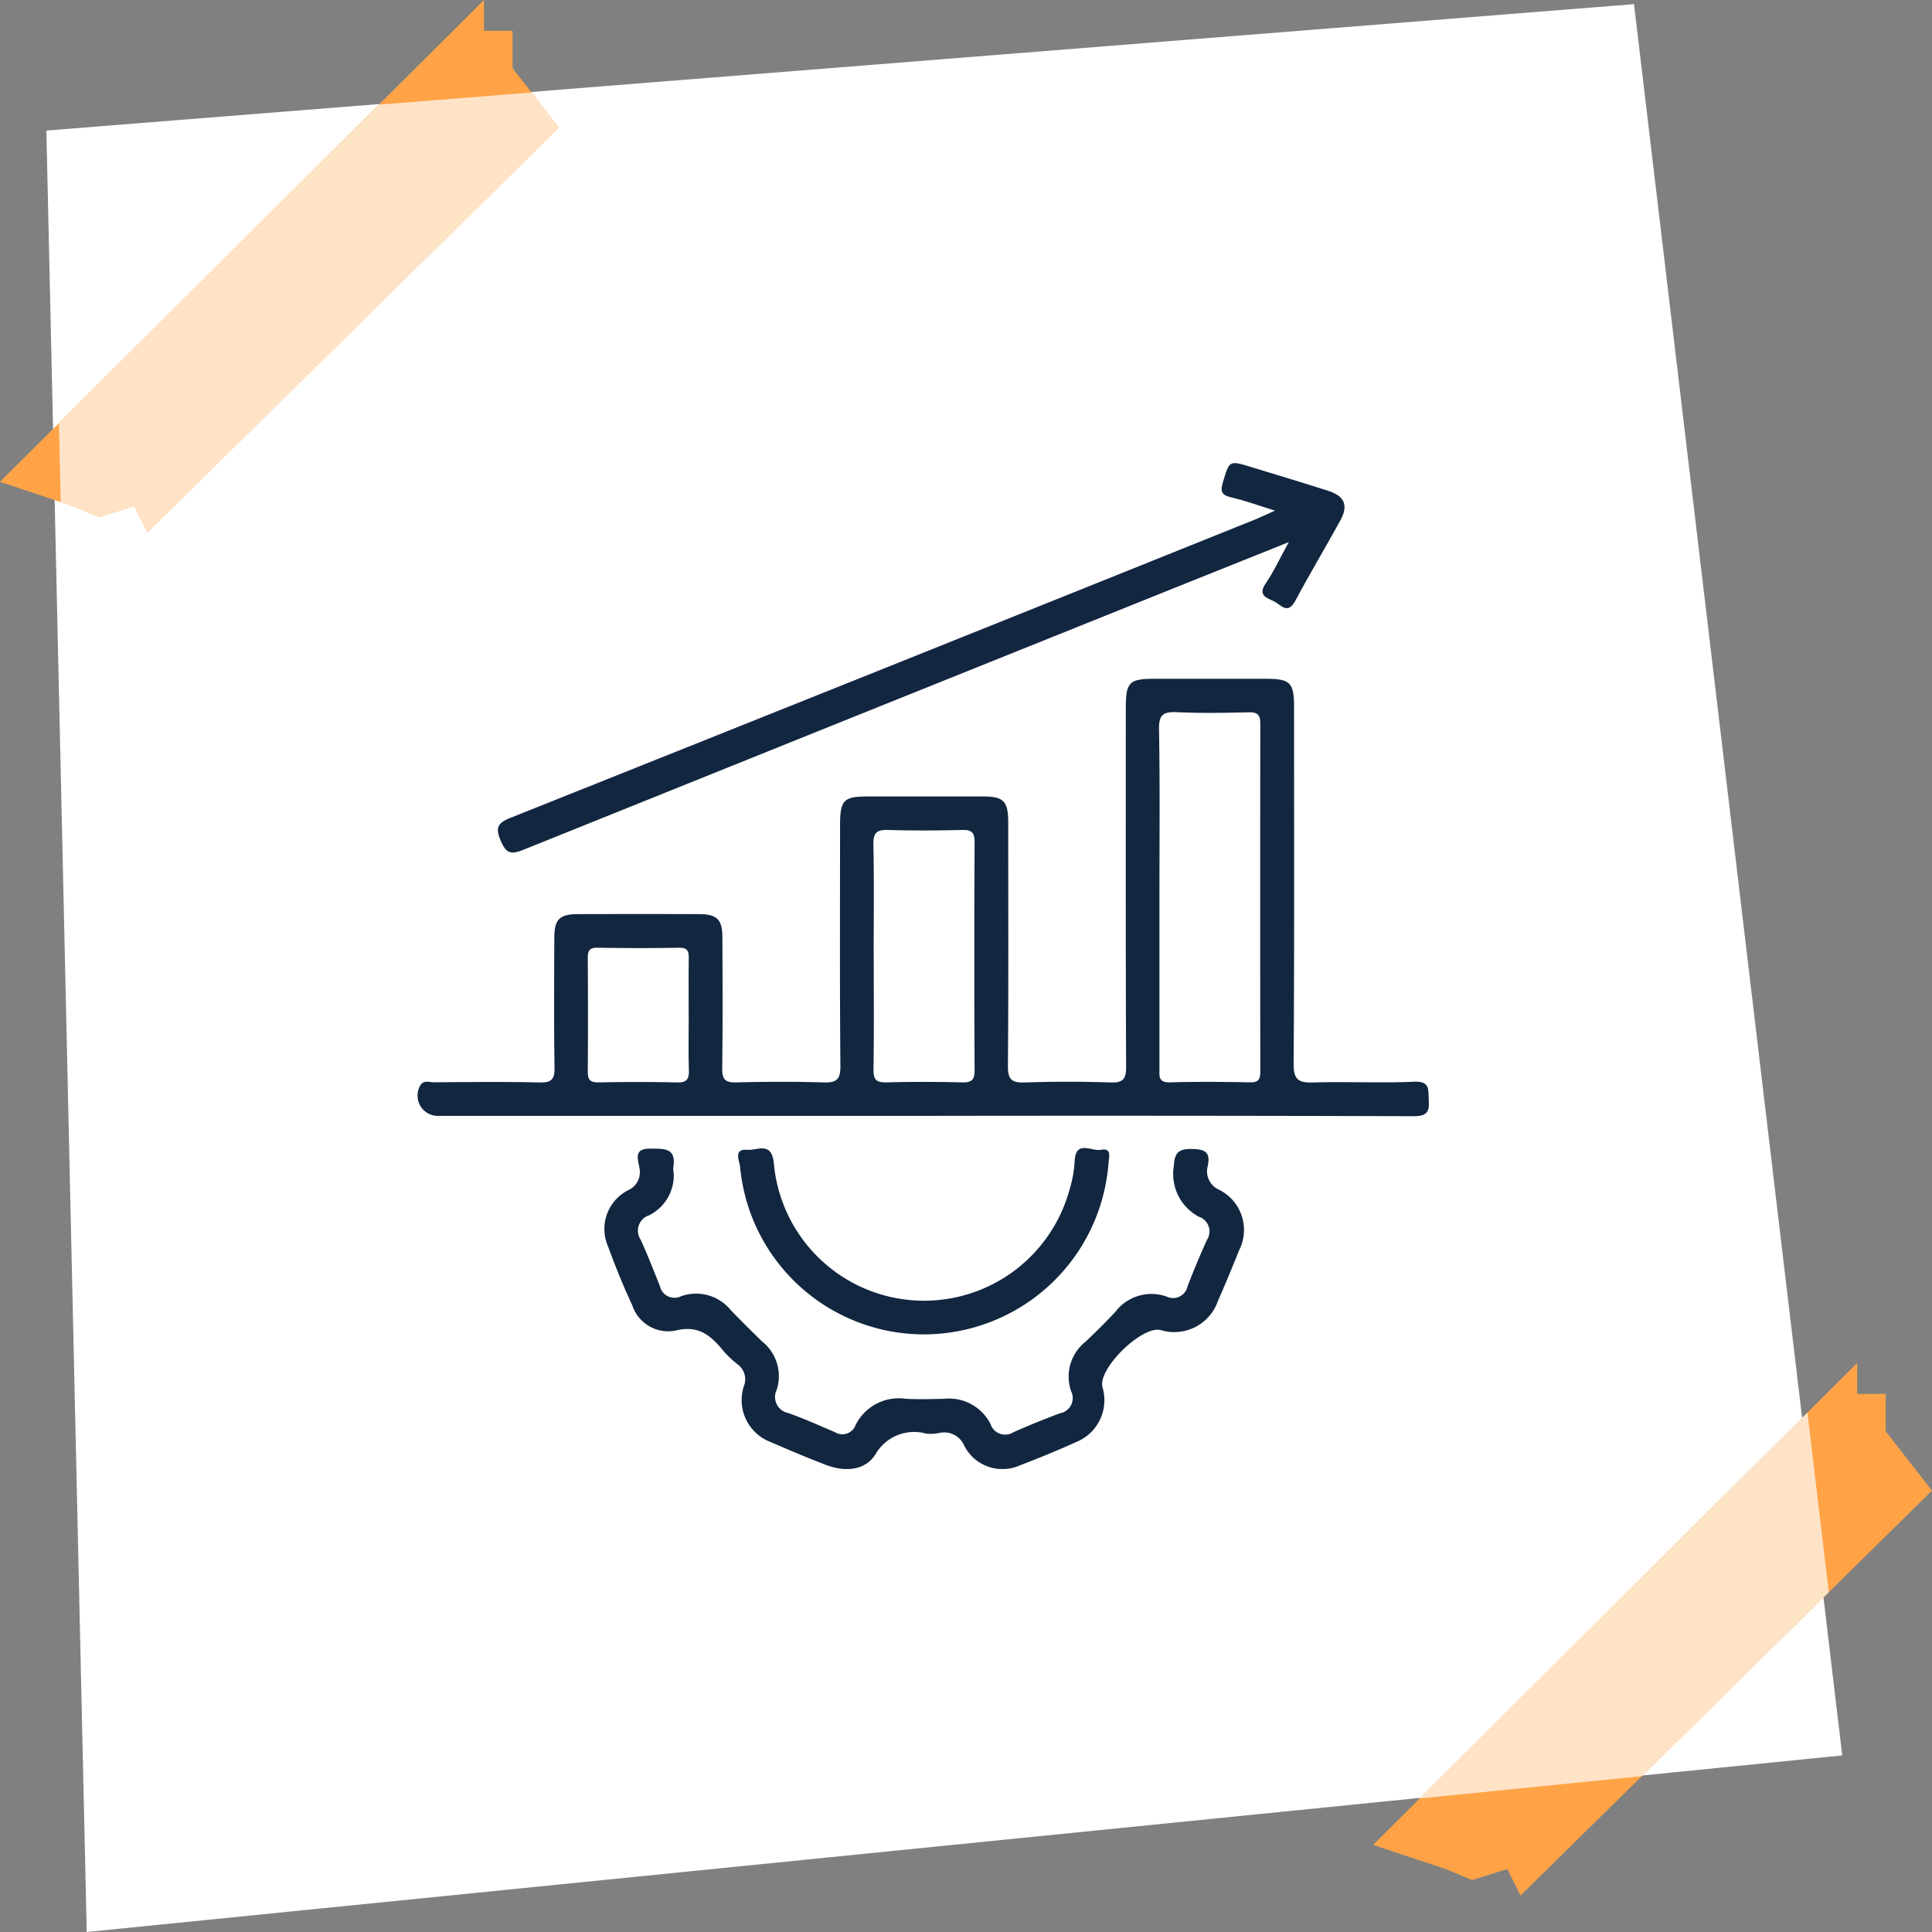 <svg xmlns="http://www.w3.org/2000/svg" xmlns:xlink="http://www.w3.org/1999/xlink" width="125" height="125" viewBox="0 0 125 125">
  <rect x="0" y="0" width="125" height="125" fill="#808080" stroke="none"/>
  <defs>
    <clipPath id="clip-path">
      <rect id="Rectángulo_379171" data-name="Rectángulo 379171" width="65.429" height="65.084" fill="#12263f"/>
    </clipPath>
  </defs>
  <g id="Grupo_1073795" data-name="Grupo 1073795" transform="translate(-738.496 -952.5)">
    <g id="Grupo_1072980" data-name="Grupo 1072980" transform="translate(-5.172 -5043.5)">
      <g id="Grupo_1072868" data-name="Grupo 1072868" transform="translate(358 1)">
        <rect id="Rectángulo_377974" data-name="Rectángulo 377974" width="125" height="125" transform="translate(385.668 5995)" fill="none"/>
        <path id="Trazado_610930" data-name="Trazado 610930" d="M-10.279,8.447,92.441.268l13.473,113.306L-7.668,125Z" transform="translate(398.947 5995)" fill="#fff"/>
        <path id="Trazado_610931" data-name="Trazado 610931" d="M-22852-5608.555l-26.621,26.192-.854-1.708-2.277.712-1.709-.712-4.7-1.565,31.316-31.174v1.993h1.85v2.42Z" transform="translate(23362.668 11700)" fill="#ffa346"/>
        <path id="Trazado_610932" data-name="Trazado 610932" d="M-22852-5608.555l-26.621,26.192-.854-1.708-2.277.712-1.709-.712-4.7-1.565,31.316-31.174v1.993h1.85v2.42Z" transform="translate(23273.826 11611.811)" fill="#ffa346"/>
      </g>
      <path id="Intersección_4" data-name="Intersección 4" d="M23221.221,11791.125l1.383,11.624-12.1,11.9-14.367,1.445Z" transform="translate(-22360.613 -5703.732)" fill="#ffe3c7"/>
      <path id="Intersección_3" data-name="Intersección 3" d="M23116.354,11732.74l-2.279.711-1.707-.711-.773-.258-.115-5.1,20.711-20.613,9.867-.786,1.77,2.278-26.621,26.19Z" transform="translate(-22364 -5704)" fill="#ffe3c7"/>
      <rect id="Rectángulo_377980" data-name="Rectángulo 377980" width="73" height="73" transform="translate(769.668 6023)" fill="#fff"/>
    </g>
    <g id="Grupo_1073805" data-name="Grupo 1073805" transform="translate(765.512 982.458)">
      <g id="Grupo_1073804" data-name="Grupo 1073804" clip-path="url(#clip-path)">
        <path id="Trazado_615959" data-name="Trazado 615959" d="M32.781,92.442H1.251A1.312,1.312,0,0,1,.178,90.47c.213-.363.588-.2.888-.2,2.283-.014,4.567-.043,6.849.011.788.019.957-.24.946-.98-.042-2.79-.023-5.581-.013-8.371,0-1.212.332-1.536,1.554-1.54q3.914-.014,7.828,0c1.143.005,1.488.35,1.493,1.492.012,2.827.025,5.654-.011,8.48-.009.7.171.935.9.916,1.883-.05,3.77-.056,5.653,0,.822.025,1.1-.166,1.093-1.055-.046-5.182-.023-10.365-.022-15.547,0-1.678.218-1.9,1.848-1.9q3.7,0,7.393,0c1.341,0,1.638.307,1.639,1.677,0,5.255.023,10.51-.02,15.765-.007.872.245,1.092,1.084,1.064,1.846-.062,3.7-.063,5.544,0,.818.028,1.022-.206,1.019-1.019-.032-7.719-.02-15.439-.019-23.158,0-1.742.2-1.942,1.918-1.943q3.533,0,7.067,0c1.667,0,1.9.224,1.9,1.856,0,7.683.023,15.366-.027,23.049-.007,1.038.317,1.245,1.266,1.216,2.172-.066,4.351.046,6.521-.05,1.068-.047.908.529.958,1.195.059.793-.16,1.039-1,1.036q-15.819-.047-31.638-.021M48,78.182q0,5.593,0,11.186c0,.473-.093.926.671.906,1.736-.047,3.475-.034,5.212,0,.565.01.643-.244.642-.719q-.015-11.241,0-22.481c0-.565-.16-.753-.735-.741-1.556.035-3.116.065-4.669-.009-.882-.042-1.165.176-1.149,1.11C48.037,71.014,48,74.6,48,78.182M29.514,82.052c0,2.461.025,4.922-.016,7.381-.012.683.2.86.858.842,1.627-.044,3.257-.038,4.884,0,.6.013.807-.151.8-.782q-.036-7.382,0-14.763c0-.626-.194-.8-.8-.785-1.591.037-3.185.051-4.775,0-.748-.026-.99.171-.973.95.052,2.387.019,4.776.019,7.164m-11.97,3.824c0-1.193-.01-2.386.005-3.579.006-.447-.024-.751-.618-.74-1.771.032-3.543.025-5.314,0-.5-.006-.6.212-.6.651.013,2.458.018,4.916,0,7.375,0,.512.153.693.676.685,1.7-.026,3.4-.038,5.1.005.654.017.783-.239.765-.82-.037-1.192-.011-2.386-.011-3.579" transform="translate(0 -50.204)" fill="#12263f"/>
        <path id="Trazado_615960" data-name="Trazado 615960" d="M60.1,205.423a2.881,2.881,0,0,1-1.578,2.793,1.046,1.046,0,0,0-.552,1.588c.45.986.845,2,1.245,3.005a.96.96,0,0,0,1.367.646,2.9,2.9,0,0,1,3.232.918c.653.677,1.322,1.34,2,2a2.875,2.875,0,0,1,.961,3.121,1.059,1.059,0,0,0,.742,1.519c1.021.361,2.012.808,3.009,1.233a.912.912,0,0,0,1.346-.455,3.123,3.123,0,0,1,3.245-1.7c.83.045,1.665.021,2.5,0a3.014,3.014,0,0,1,2.975,1.61,1,1,0,0,0,1.493.554q1.485-.66,3.012-1.225a1,1,0,0,0,.721-1.427,2.879,2.879,0,0,1,.949-3.218c.653-.626,1.3-1.26,1.916-1.923a2.932,2.932,0,0,1,3.308-.986.958.958,0,0,0,1.359-.663q.583-1.517,1.254-3a1,1,0,0,0-.52-1.5,3.13,3.13,0,0,1-1.622-3.285c.051-.776.239-1.109,1.121-1.1s1.28.181,1.066,1.132a1.3,1.3,0,0,0,.752,1.51,2.905,2.905,0,0,1,1.283,3.916c-.44,1.108-.9,2.208-1.377,3.3a2.99,2.99,0,0,1-3.7,1.858c-1.21-.293-4.046,2.477-3.768,3.68a2.915,2.915,0,0,1-1.7,3.568c-1.185.537-2.391,1.03-3.606,1.494a2.773,2.773,0,0,1-3.636-1.271,1.406,1.406,0,0,0-1.588-.817,2.852,2.852,0,0,1-.866.047,2.885,2.885,0,0,0-3.285,1.34c-.7,1.1-2.033,1.141-3.254.666q-1.768-.688-3.506-1.453a2.9,2.9,0,0,1-1.747-3.644,1.192,1.192,0,0,0-.44-1.412,6.891,6.891,0,0,1-.868-.82c-.819-1.011-1.62-1.732-3.159-1.335a2.452,2.452,0,0,1-2.765-1.657c-.583-1.242-1.094-2.521-1.568-3.81a2.812,2.812,0,0,1,1.316-3.629,1.271,1.271,0,0,0,.726-1.4c-.062-.5-.45-1.3.683-1.284.876.01,1.727-.082,1.5,1.224a1.673,1.673,0,0,0,.019.3" transform="translate(-43.532 -159.548)" fill="#12263f"/>
        <path id="Trazado_615961" data-name="Trazado 615961" d="M75.059,5.119C72.637,6.088,70.5,6.94,68.366,7.8Q46.925,16.409,25.493,25.042c-.821.331-1.1.144-1.422-.611-.341-.8-.233-1.13.617-1.469Q48.766,13.353,72.819,3.68c.385-.154.758-.336,1.348-.6C73.1,2.748,72.26,2.437,71.4,2.239c-.622-.143-.812-.321-.6-1,.432-1.409.381-1.424,1.853-.972C74.3.774,75.967,1.269,77.619,1.8c1.056.338,1.311.944.782,1.909-.957,1.745-1.983,3.453-2.921,5.209-.5.929-.945.237-1.383.026s-1.066-.375-.531-1.151c.51-.74.888-1.572,1.494-2.672" transform="translate(-18.694 0)" fill="#12263f"/>
        <path id="Trazado_615962" data-name="Trazado 615962" d="M107.385,215.816a11.952,11.952,0,0,1-11.9-10.854c-.04-.384-.46-1.168.485-1.088.627.053,1.553-.568,1.7.864a9.757,9.757,0,0,0,19.138,1.69,7.677,7.677,0,0,0,.324-1.807c.064-1.416,1.1-.633,1.689-.746.756-.145.521.512.5.883a11.984,11.984,0,0,1-11.936,11.058" transform="translate(-74.619 -159.44)" fill="#12263f"/>
      </g>
    </g>
  </g>
</svg>
